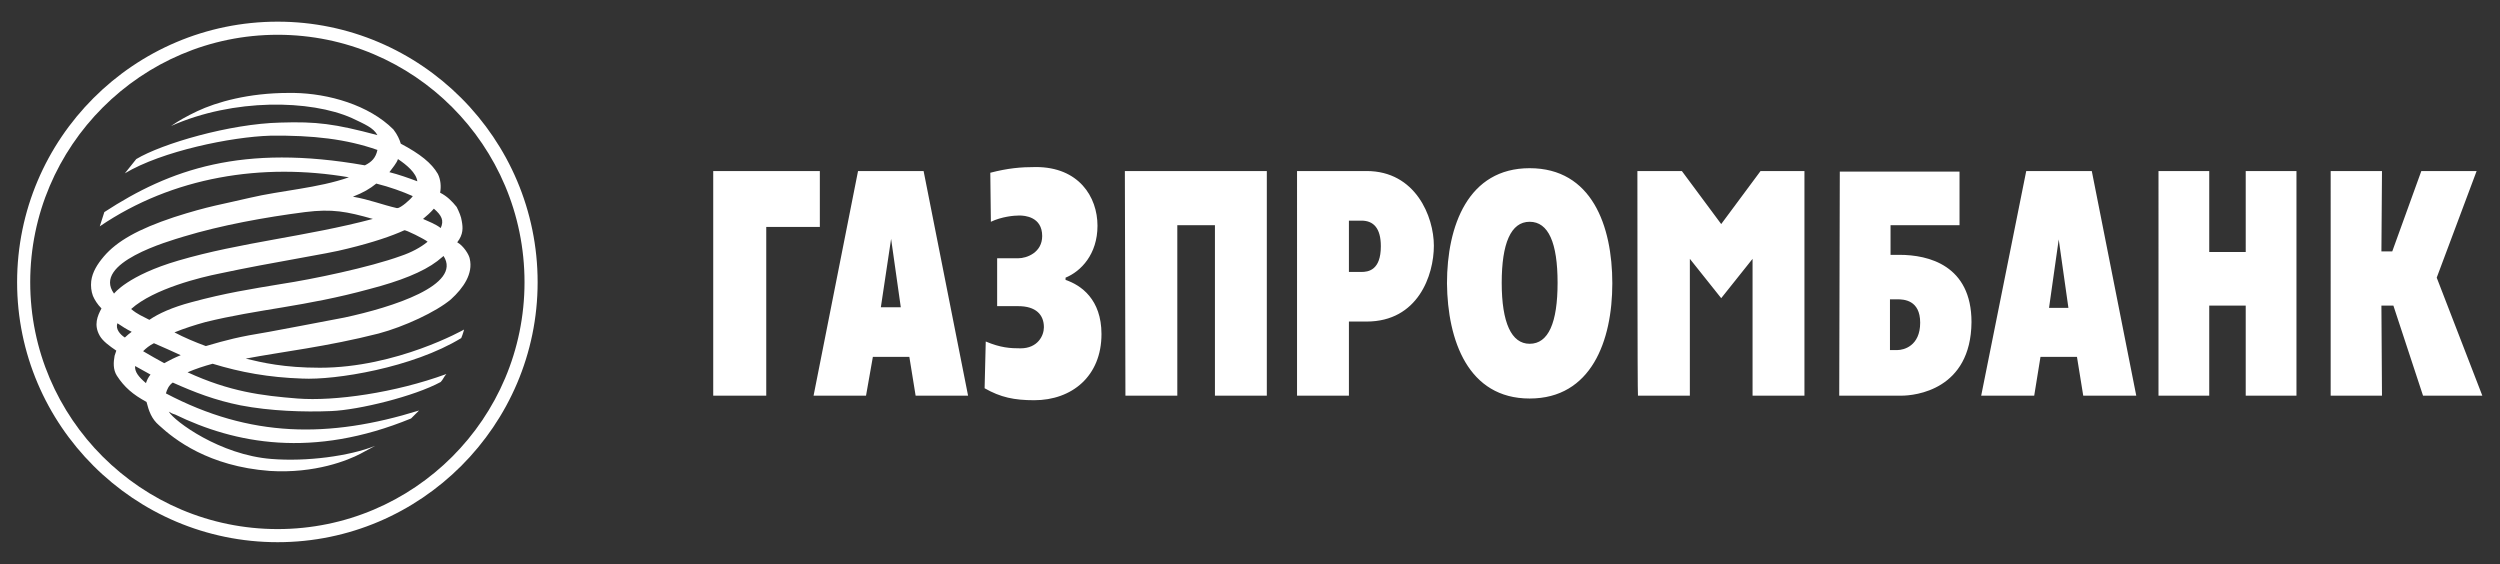 <?xml version="1.0" encoding="utf-8"?>
<!-- Generator: Adobe Illustrator 24.0.1, SVG Export Plug-In . SVG Version: 6.00 Build 0)  -->
<svg version="1.1" id="Layer_1" xmlns="http://www.w3.org/2000/svg" xmlns:xlink="http://www.w3.org/1999/xlink" x="0px" y="0px"
	 viewBox="0 0 438.5 99" style="enable-background:new 0 0 438.5 99;" xml:space="preserve">
<rect x="0" y="0" width="438.5" height="99" fill="#333333" stroke="none"/>
<style type="text/css">
	.st0{fill-rule:evenodd;clip-rule:evenodd;fill:#FFFFFF;}
</style>
<g>
	<path class="st0" d="M408.8,30h9l-0.1,14.1h1.9l5.1-14.1h9.7l-7,18.7l8,20.7H425l-5.2-15.8h-2.1l0.1,15.8h-9V30L408.8,30z
		 M378.6,30h8.9v14.2h6.4V30h8.9v39.4h-8.9V53.6h-6.4v15.8h-8.9V30z M347.5,69.4h9.3l1.1-6.8h6.4l1.1,6.8h9.3L366.9,30h-11.5
		L347.5,69.4z M361.1,42l1.7,12h-3.4L361.1,42L361.1,42z M322.6,69.4h10.9c2.4,0,12.2-1,12.3-12.9c0-10-7.6-11.8-12.6-11.8h-1.6
		v-5.2h12.1v-9.4h-21L322.6,69.4L322.6,69.4z M331.5,61.5v-9h1.3c1.1,0,4,0.1,4,4.1c0,4.1-2.9,4.8-4,4.8h-1.3V61.5z M287.2,30h7.8
		l6.9,9.3l6.9-9.3h7.7v39.4h-9.1v-24l-5.5,6.9l-5.5-6.9v24h-9.1C287.2,69.4,287.2,30,287.2,30z M268.3,69.9
		c10.8,0,14.5-10.1,14.5-20.2s-3.6-20.2-14.5-20.2c-10.8,0-14.5,10.1-14.5,20.2C253.9,59.7,257.5,69.9,268.3,69.9z M268.3,60.3
		c-3.2,0-4.9-3.7-4.9-10.7c0-6.9,1.6-10.7,4.9-10.7s4.9,3.7,4.9,10.7C273.2,56.6,271.6,60.3,268.3,60.3z M227.5,69.4h9.1v-13h3.1
		c9,0,11.8-8.1,11.8-13.3c0-5.1-3.2-13.1-11.8-13.1h-12.2L227.5,69.4L227.5,69.4z M236.6,38.7h2.2c2.1,0,3.4,1.3,3.4,4.5
		c0,4.2-2.2,4.5-3.4,4.5h-2.2V38.7L236.6,38.7z M197.3,30h24.9v39.4h-9.1V39.5h-6.6v29.9h-9.1L197.3,30L197.3,30z M178.6,45.3
		c1.5,0,4.2-1,4.2-3.9c0-3.4-3.1-3.6-4-3.6c-1,0-3.1,0.2-5,1.1l-0.1-8.6c3.1-0.8,5.3-1,8-1c7.5,0,10.8,5.2,10.8,10.3
		c0,5-2.9,8-5.6,9.1v0.4c2.7,0.9,6.3,3.4,6.3,9.5c0,7.4-5.2,11.6-11.8,11.6c-3.5,0-5.9-0.5-8.7-2.1l0.2-8.2c2.6,1.1,4.3,1.2,6.1,1.2
		c3,0,4.1-2.2,4.1-3.7c0-2.2-1.4-3.7-4.5-3.7h-3.7v-8.4L178.6,45.3L178.6,45.3z M142.7,69.4h9.2l1.2-6.8h6.4l1.1,6.8h9.2L162,30
		h-11.5L142.7,69.4z M156.3,41.9l1.7,12h-3.5L156.3,41.9z M125.1,30h18.7v9.8h-9.4v29.6h-9.3C125.1,69.4,125.1,30,125.1,30z
		 M48.7,3.8C23.5,3.8,3,24.3,3,49.5c0,25.1,20.5,45.6,45.7,45.6c25.1,0,45.6-20.5,45.6-45.6C94.3,24.3,73.8,3.8,48.7,3.8z
		 M48.7,92.8c-23.9,0-43.4-19.4-43.4-43.3S24.8,6.1,48.7,6.1S92,25.5,92,49.5C92,73.4,72.6,92.8,48.7,92.8z"/>
	<path class="st0" d="M30,22.1c11-4.9,24.5-4.6,31.7-1.4c2.3,1.1,3.8,1.7,4.5,3c-7.5-2-10.7-2.4-17-2.2c-8.9,0.2-20.8,3.7-25.3,6.4
		l-2,2.5c6.5-3.9,18.7-6.4,25.5-6.6c7.5-0.1,13.4,0.6,18.8,2.5c-0.3,1.4-1,2.1-2.2,2.7c-21.5-3.8-34.2,0.7-45.7,8.2l-0.8,2.5
		C30.3,31,46,28.5,61.2,31.1c-5.4,1.9-11.9,2.3-17.4,3.6c-4.6,1.1-7.1,1.4-13.3,3.4c-6.3,2.1-10,4.2-12.3,6.9
		c-1.1,1.3-2,2.7-2.2,4.3c-0.1,0.9,0,1.8,0.3,2.6c0.3,0.7,0.8,1.5,1.5,2.2c-0.7,1.3-1.4,2.9-0.3,4.8c0.5,0.9,1.7,1.8,2.9,2.6
		l-0.3,0.9c-0.2,1.1-0.3,2.4,0.4,3.5c1.3,2,2.8,3.3,5.2,4.6c0.4,1.6,0.9,3,2.2,4.1c2.7,2.5,8.7,7.2,19.4,8c8,0.5,13.8-1.9,15.9-3
		l2.6-1.4c-4.5,1.8-12,2.8-18.2,2.3c-9-0.7-17-6.6-18-8.3c0.3,0.2,0.7,0.4,1.1,0.5c10.5,5.1,24.1,7.8,41.4,0.7l1.4-1.4
		c-15.8,4.9-29.6,4.8-44.4-3c0.2-0.7,0.5-1.4,1.2-1.9c3.8,1.7,7.4,3.1,11.9,4c5.2,1,11.1,1.2,15.9,1c4.9-0.2,14.6-2.6,19.2-5.1
		c0.4-0.4,0.6-1,1-1.4c-9,3.3-19.6,4.8-26.1,4.3c-6.3-0.5-11.9-1.2-19.3-4.6c1.4-0.6,2.9-1.1,4.4-1.5c4.9,1.5,9.8,2.4,15.7,2.6
		c5.8,0.3,19.4-1.9,27.9-7.1c0.3-0.7,0.5-1.5,0.5-1.5s-11.8,6.7-25.3,6.7c-6.3,0-10.1-0.9-13-1.6c6.3-1.2,14.3-2.1,23.3-4.4
		c4.5-1.2,10.1-3.8,12.7-6c2.2-2,3.9-4.5,3.3-7.1c-0.1-0.7-1.1-2.3-2.2-2.9c1.1-1.4,1-2.6,0.8-3.7c-0.1-0.8-0.5-1.7-0.9-2.5
		c-0.8-1-1.7-1.9-2.9-2.5c0.2-1.1,0.1-2.3-0.4-3.3c-1.1-1.9-3.1-3.5-6.5-5.3c-0.2-0.7-0.6-1.6-1.3-2.5c-4.3-4.3-11.4-6.3-17.4-6.4
		c-0.3,0-0.7,0-1,0c-7,0-12.6,1.6-16,3.2C32.7,20.4,31.3,21.2,30,22.1z M69.8,27.9c1.5,1,3.2,2.4,3.4,3.9c-1.6-0.6-3.3-1.2-4.9-1.6
		C68.8,29.5,69.6,28.6,69.8,27.9z M61.9,34.5c1.8-0.7,3-1.4,4.1-2.3c2.4,0.6,4.6,1.4,6.4,2.2c-0.3,0.5-2.1,2.1-2.7,2.1h-0.1
		C67,35.9,64.8,35,61.9,34.5z M76.1,36.6c1.4,1.2,1.8,2.1,1.2,3.4c-0.9-0.7-2-1.1-3.1-1.6C74.8,37.9,75.5,37.3,76.1,36.6z
		 M32.2,41.5c6.6-2,14.3-3.4,21.3-4.3c4.8-0.6,7.3-0.1,11.9,1.2c-11.7,3.1-23.2,4.1-34.1,7.3C22.4,48.3,20,51.5,20,51.5
		C16.1,46.1,29.6,42.3,32.2,41.5L32.2,41.5z M38.4,48c9.8-2.1,18.8-3.4,22.6-4.4c4.5-1.1,7.7-2.2,9.9-3.2c0.1-0.2,3.7,1.6,4.1,2
		c-1.2,1-2.9,1.9-4.7,2.5c-5.5,2-15.6,4.1-20.9,4.9c-5.4,0.9-9.9,1.6-15.8,3.2c-3.4,0.9-5.8,2-7.4,3.1c-1.3-0.7-2-0.9-3.2-1.9
		C27,50.6,35.4,48.6,38.4,48L38.4,48z M36,56.5c9.3-2.3,17.5-2.7,28.8-5.8c5.4-1.4,9.4-3,11.9-4.9c0.4-0.3,0.7-0.6,1.1-0.9
		c3.3,5.1-9,9-17.4,10.8c-4.6,0.9-11.1,2.1-13.2,2.5c-5.5,0.9-7.3,1.4-11.1,2.5c-1.9-0.7-3.8-1.5-5.5-2.4C32.3,57.6,34.2,57,36,56.5
		L36,56.5z M23.1,58.2c-0.4,0.3-0.8,0.6-1.2,1c-0.8-0.5-1.7-1.5-1.3-2.5C21.5,57.3,22.1,57.7,23.1,58.2z M27,60.2
		c1.6,0.7,3.2,1.4,4.7,2.1c-1,0.4-2,0.9-2.9,1.4c-1.3-0.7-2.5-1.4-3.7-2.1C25.6,61.1,26.2,60.6,27,60.2L27,60.2z M26.4,65.7
		c-0.4,0.5-0.6,0.9-0.8,1.5c-1.3-1.1-2-2-1.9-3C24.6,64.7,25.5,65.2,26.4,65.7L26.4,65.7z"/>
</g>
</svg>
